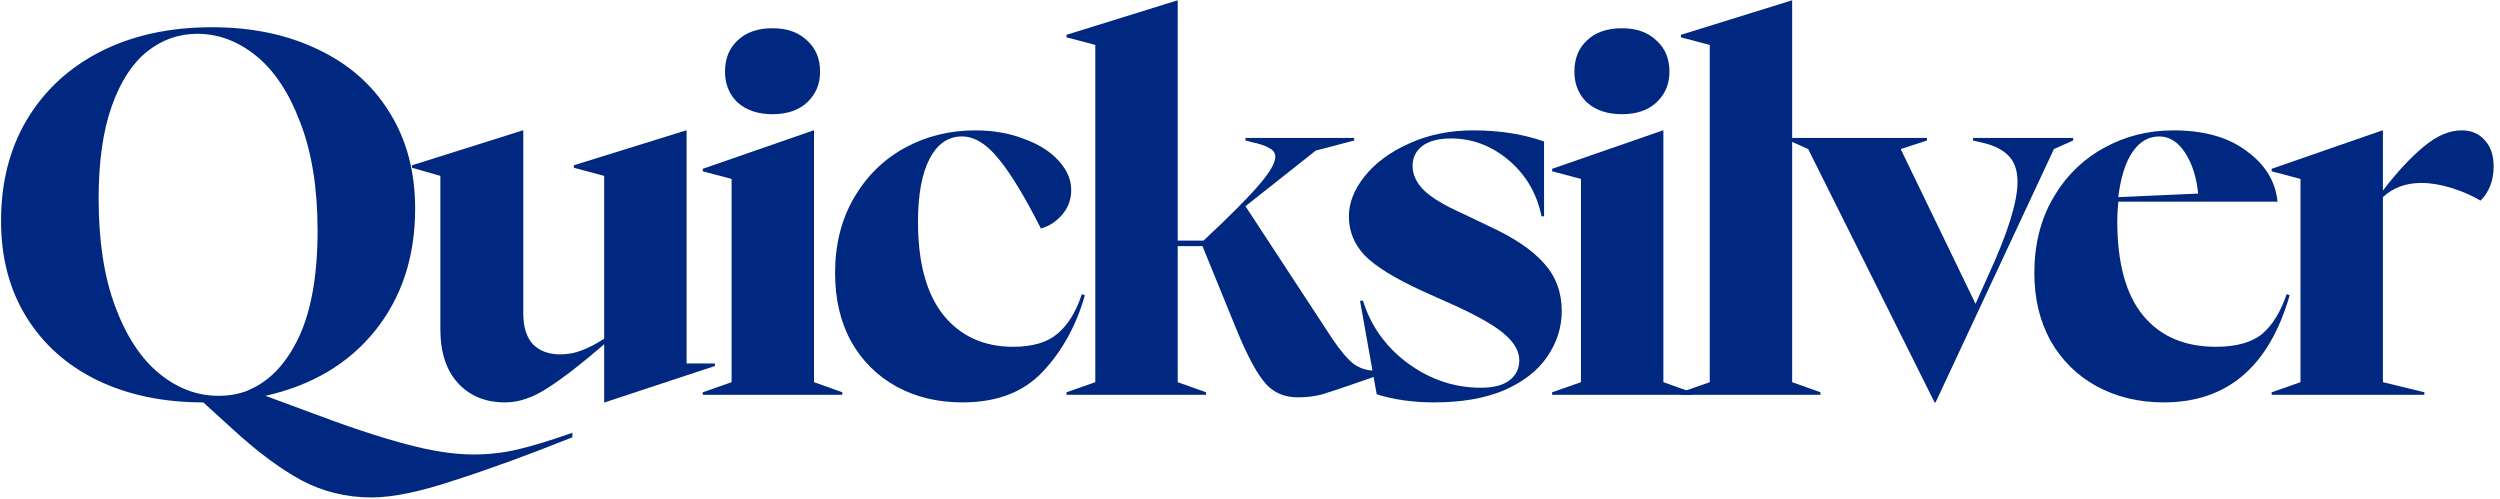 <svg width="356" height="71" viewBox="0 0 356 71" fill="none" xmlns="http://www.w3.org/2000/svg">
<path d="M31.109 56.365C32.597 56.365 33.965 56.125 35.213 55.645L35.501 55.501C38.429 54.253 40.781 51.757 42.557 48.013C44.333 44.221 45.221 39.157 45.221 32.821C45.221 26.821 44.405 21.709 42.773 17.485C41.189 13.261 39.101 10.093 36.509 7.981C33.917 5.869 31.109 4.813 28.085 4.813C25.445 4.813 23.069 5.653 20.957 7.333C18.845 9.013 17.165 11.605 15.917 15.109C14.669 18.613 14.045 23.005 14.045 28.285C14.045 34.333 14.837 39.469 16.421 43.693C18.005 47.917 20.093 51.085 22.685 53.197C25.277 55.309 28.085 56.365 31.109 56.365ZM0.149 31.453C0.149 25.981 1.373 21.181 3.821 17.053C6.317 12.877 9.821 9.637 14.333 7.333C18.893 5.029 24.173 3.877 30.173 3.877C35.885 3.877 40.925 4.933 45.293 7.045C49.661 9.109 53.045 12.085 55.445 15.973C57.893 19.861 59.117 24.445 59.117 29.725C59.117 36.541 57.221 42.325 53.429 47.077C49.637 51.781 44.429 54.877 37.805 56.365L43.637 58.525C49.349 60.685 54.029 62.245 57.677 63.205C61.373 64.213 64.613 64.717 67.397 64.717C69.605 64.717 71.717 64.477 73.733 63.997C75.797 63.517 78.389 62.725 81.509 61.621V62.269C75.269 64.765 69.677 66.805 64.733 68.389C59.837 70.021 55.901 70.837 52.925 70.837C49.325 70.837 45.989 70.021 42.917 68.389C39.893 66.757 36.581 64.285 32.981 60.973L28.949 57.301C23.237 57.301 18.197 56.245 13.829 54.133C9.509 52.021 6.149 49.021 3.749 45.133C1.349 41.245 0.149 36.685 0.149 31.453Z" fill="#002881"/>
<path d="M71.923 57.301C69.139 57.301 66.907 56.389 65.227 54.565C63.547 52.741 62.707 50.173 62.707 46.861V25.045L58.675 23.893V23.533L74.443 18.565H74.515V44.629C74.515 46.549 74.971 48.013 75.883 49.021C76.843 49.981 78.139 50.461 79.771 50.461C80.875 50.461 81.907 50.269 82.867 49.885C83.875 49.501 84.931 48.949 86.035 48.229V25.045L81.715 23.893V23.533L97.699 18.565H97.771V51.757H101.803V52.117L86.107 57.301H86.035V49.021C82.867 51.757 80.203 53.821 78.043 55.213C75.931 56.605 73.891 57.301 71.923 57.301Z" fill="#002881"/>
<path d="M100.075 55.861L104.179 54.421V25.477L100.075 24.397V24.037L115.843 18.565H115.915V54.421L119.947 55.861V56.221H100.075V55.861ZM110.011 16.261C107.947 16.261 106.291 15.709 105.043 14.605C103.843 13.453 103.243 11.989 103.243 10.213C103.243 8.341 103.843 6.853 105.043 5.749C106.243 4.597 107.899 4.021 110.011 4.021C112.075 4.021 113.707 4.597 114.907 5.749C116.155 6.853 116.779 8.341 116.779 10.213C116.779 11.989 116.155 13.453 114.907 14.605C113.707 15.709 112.075 16.261 110.011 16.261Z" fill="#002881"/>
<path d="M137.06 57.301C133.556 57.301 130.436 56.557 127.7 55.069C124.964 53.581 122.804 51.445 121.22 48.661C119.684 45.877 118.916 42.613 118.916 38.869C118.916 34.837 119.804 31.285 121.58 28.213C123.356 25.141 125.756 22.765 128.78 21.085C131.852 19.405 135.212 18.565 138.86 18.565C141.452 18.565 143.78 18.973 145.844 19.789C147.956 20.557 149.588 21.589 150.74 22.885C151.94 24.181 152.54 25.573 152.54 27.061C152.54 28.453 152.084 29.653 151.172 30.661C150.308 31.621 149.324 32.245 148.22 32.533C145.964 28.069 143.972 24.781 142.244 22.669C140.516 20.509 138.764 19.429 136.988 19.429C135.02 19.429 133.484 20.485 132.38 22.597C131.276 24.709 130.724 27.709 130.724 31.597C130.724 37.405 131.924 41.821 134.324 44.845C136.772 47.869 140.084 49.381 144.26 49.381C147.044 49.381 149.156 48.757 150.596 47.509C152.084 46.261 153.236 44.389 154.052 41.893L154.484 42.037C153.284 46.309 151.292 49.933 148.508 52.909C145.772 55.837 141.956 57.301 137.06 57.301Z" fill="#002881"/>
<path d="M184.843 56.581C182.923 56.581 181.387 55.933 180.235 54.637C179.083 53.341 177.787 50.989 176.347 47.581L171.235 35.053H167.707V54.421L171.739 55.861V56.221H151.867V55.861L155.971 54.421V6.397L151.867 5.317V4.957L167.635 0.061H167.707V34.261H171.379L174.043 31.741C176.779 29.101 178.723 27.061 179.875 25.621C181.027 24.181 181.603 23.077 181.603 22.309C181.603 21.781 181.315 21.373 180.739 21.085C180.211 20.749 179.347 20.461 178.147 20.221L177.355 20.005V19.645H192.835V20.005L187.363 21.445L177.355 29.365L189.667 48.157C190.867 49.933 191.899 51.157 192.763 51.829C193.675 52.453 194.635 52.765 195.643 52.765C196.171 52.765 196.675 52.717 197.155 52.621C197.683 52.477 198.043 52.381 198.235 52.333V52.765L193.267 54.493C191.059 55.261 189.403 55.813 188.299 56.149C187.243 56.437 186.091 56.581 184.843 56.581Z" fill="#002881"/>
<path d="M204.25 57.301C201.226 57.301 198.49 56.917 196.042 56.149L193.666 42.829H194.098C195.202 46.429 197.338 49.405 200.506 51.757C203.674 54.061 207.13 55.213 210.874 55.213C212.698 55.213 214.066 54.853 214.978 54.133C215.89 53.413 216.346 52.477 216.346 51.325C216.346 50.077 215.698 48.877 214.402 47.725C213.154 46.573 210.826 45.205 207.418 43.621L202.594 41.461C198.61 39.637 195.85 37.933 194.314 36.349C192.826 34.765 192.082 32.917 192.082 30.805C192.082 28.885 192.826 26.989 194.314 25.117C195.85 23.197 197.962 21.637 200.65 20.437C203.386 19.189 206.434 18.565 209.794 18.565C213.538 18.565 216.898 19.093 219.874 20.149V30.805H219.514C218.842 27.541 217.282 24.877 214.834 22.813C212.386 20.749 209.65 19.717 206.626 19.717C204.85 19.717 203.482 20.077 202.522 20.797C201.61 21.517 201.154 22.453 201.154 23.605C201.154 24.853 201.682 26.005 202.738 27.061C203.794 28.117 205.666 29.245 208.354 30.445L211.81 32.101C215.506 33.781 218.194 35.581 219.874 37.501C221.554 39.373 222.394 41.629 222.394 44.269C222.394 46.621 221.698 48.805 220.306 50.821C218.962 52.789 216.922 54.373 214.186 55.573C211.45 56.725 208.138 57.301 204.25 57.301Z" fill="#002881"/>
<path d="M221.026 55.861L225.13 54.421V25.477L221.026 24.397V24.037L236.794 18.565H236.866V54.421L240.898 55.861V56.221H221.026V55.861ZM230.962 16.261C228.898 16.261 227.242 15.709 225.994 14.605C224.794 13.453 224.194 11.989 224.194 10.213C224.194 8.341 224.794 6.853 225.994 5.749C227.194 4.597 228.85 4.021 230.962 4.021C233.026 4.021 234.658 4.597 235.858 5.749C237.106 6.853 237.73 8.341 237.73 10.213C237.73 11.989 237.106 13.453 235.858 14.605C234.658 15.709 233.026 16.261 230.962 16.261Z" fill="#002881"/>
<path d="M239.364 55.861L243.468 54.421V6.397L239.364 5.317V4.957L255.132 0.061H255.204V54.421L259.236 55.861V56.221H239.364V55.861Z" fill="#002881"/>
<path d="M257.485 21.229L254.749 20.005V19.645H274.405V20.005L270.661 21.229L281.317 43.261L283.189 39.085C285.925 33.133 287.293 28.741 287.293 25.909C287.293 24.181 286.813 22.885 285.853 22.021C284.941 21.157 283.597 20.557 281.821 20.221L280.957 20.005V19.645H295.213V20.005L292.477 21.229L275.629 57.301H275.485L257.485 21.229Z" fill="#002881"/>
<path d="M308.123 57.301C304.571 57.301 301.379 56.533 298.547 54.997C295.763 53.461 293.579 51.301 291.995 48.517C290.459 45.733 289.691 42.517 289.691 38.869C289.691 34.837 290.579 31.285 292.355 28.213C294.131 25.141 296.531 22.765 299.555 21.085C302.579 19.405 305.891 18.565 309.491 18.565C313.859 18.565 317.339 19.549 319.931 21.517C322.571 23.437 324.035 25.837 324.323 28.717H301.643C301.547 29.869 301.499 30.781 301.499 31.453C301.499 37.453 302.723 41.941 305.171 44.917C307.619 47.893 311.075 49.381 315.539 49.381C318.419 49.381 320.603 48.781 322.091 47.581C323.579 46.333 324.755 44.437 325.619 41.893L326.051 42.037C323.123 52.213 317.147 57.301 308.123 57.301ZM313.019 27.565C312.779 25.213 312.155 23.269 311.147 21.733C310.139 20.197 308.915 19.429 307.475 19.429C305.939 19.429 304.667 20.173 303.659 21.661C302.651 23.149 301.979 25.285 301.643 28.069L313.019 27.565Z" fill="#002881"/>
<path d="M323.486 55.861L327.59 54.421V25.477L323.486 24.397V24.037L339.254 18.565H339.326V27.133C341.39 24.445 343.334 22.357 345.158 20.869C346.982 19.333 348.782 18.565 350.558 18.565C351.902 18.565 352.982 19.021 353.798 19.933C354.662 20.845 355.094 22.093 355.094 23.677C355.094 25.693 354.47 27.325 353.222 28.573C352.022 27.853 350.654 27.253 349.118 26.773C347.582 26.293 346.142 26.053 344.798 26.053C342.59 26.053 340.766 26.725 339.326 28.069V54.421L345.23 55.861V56.221H323.486V55.861Z" fill="#002881"/>
</svg>
